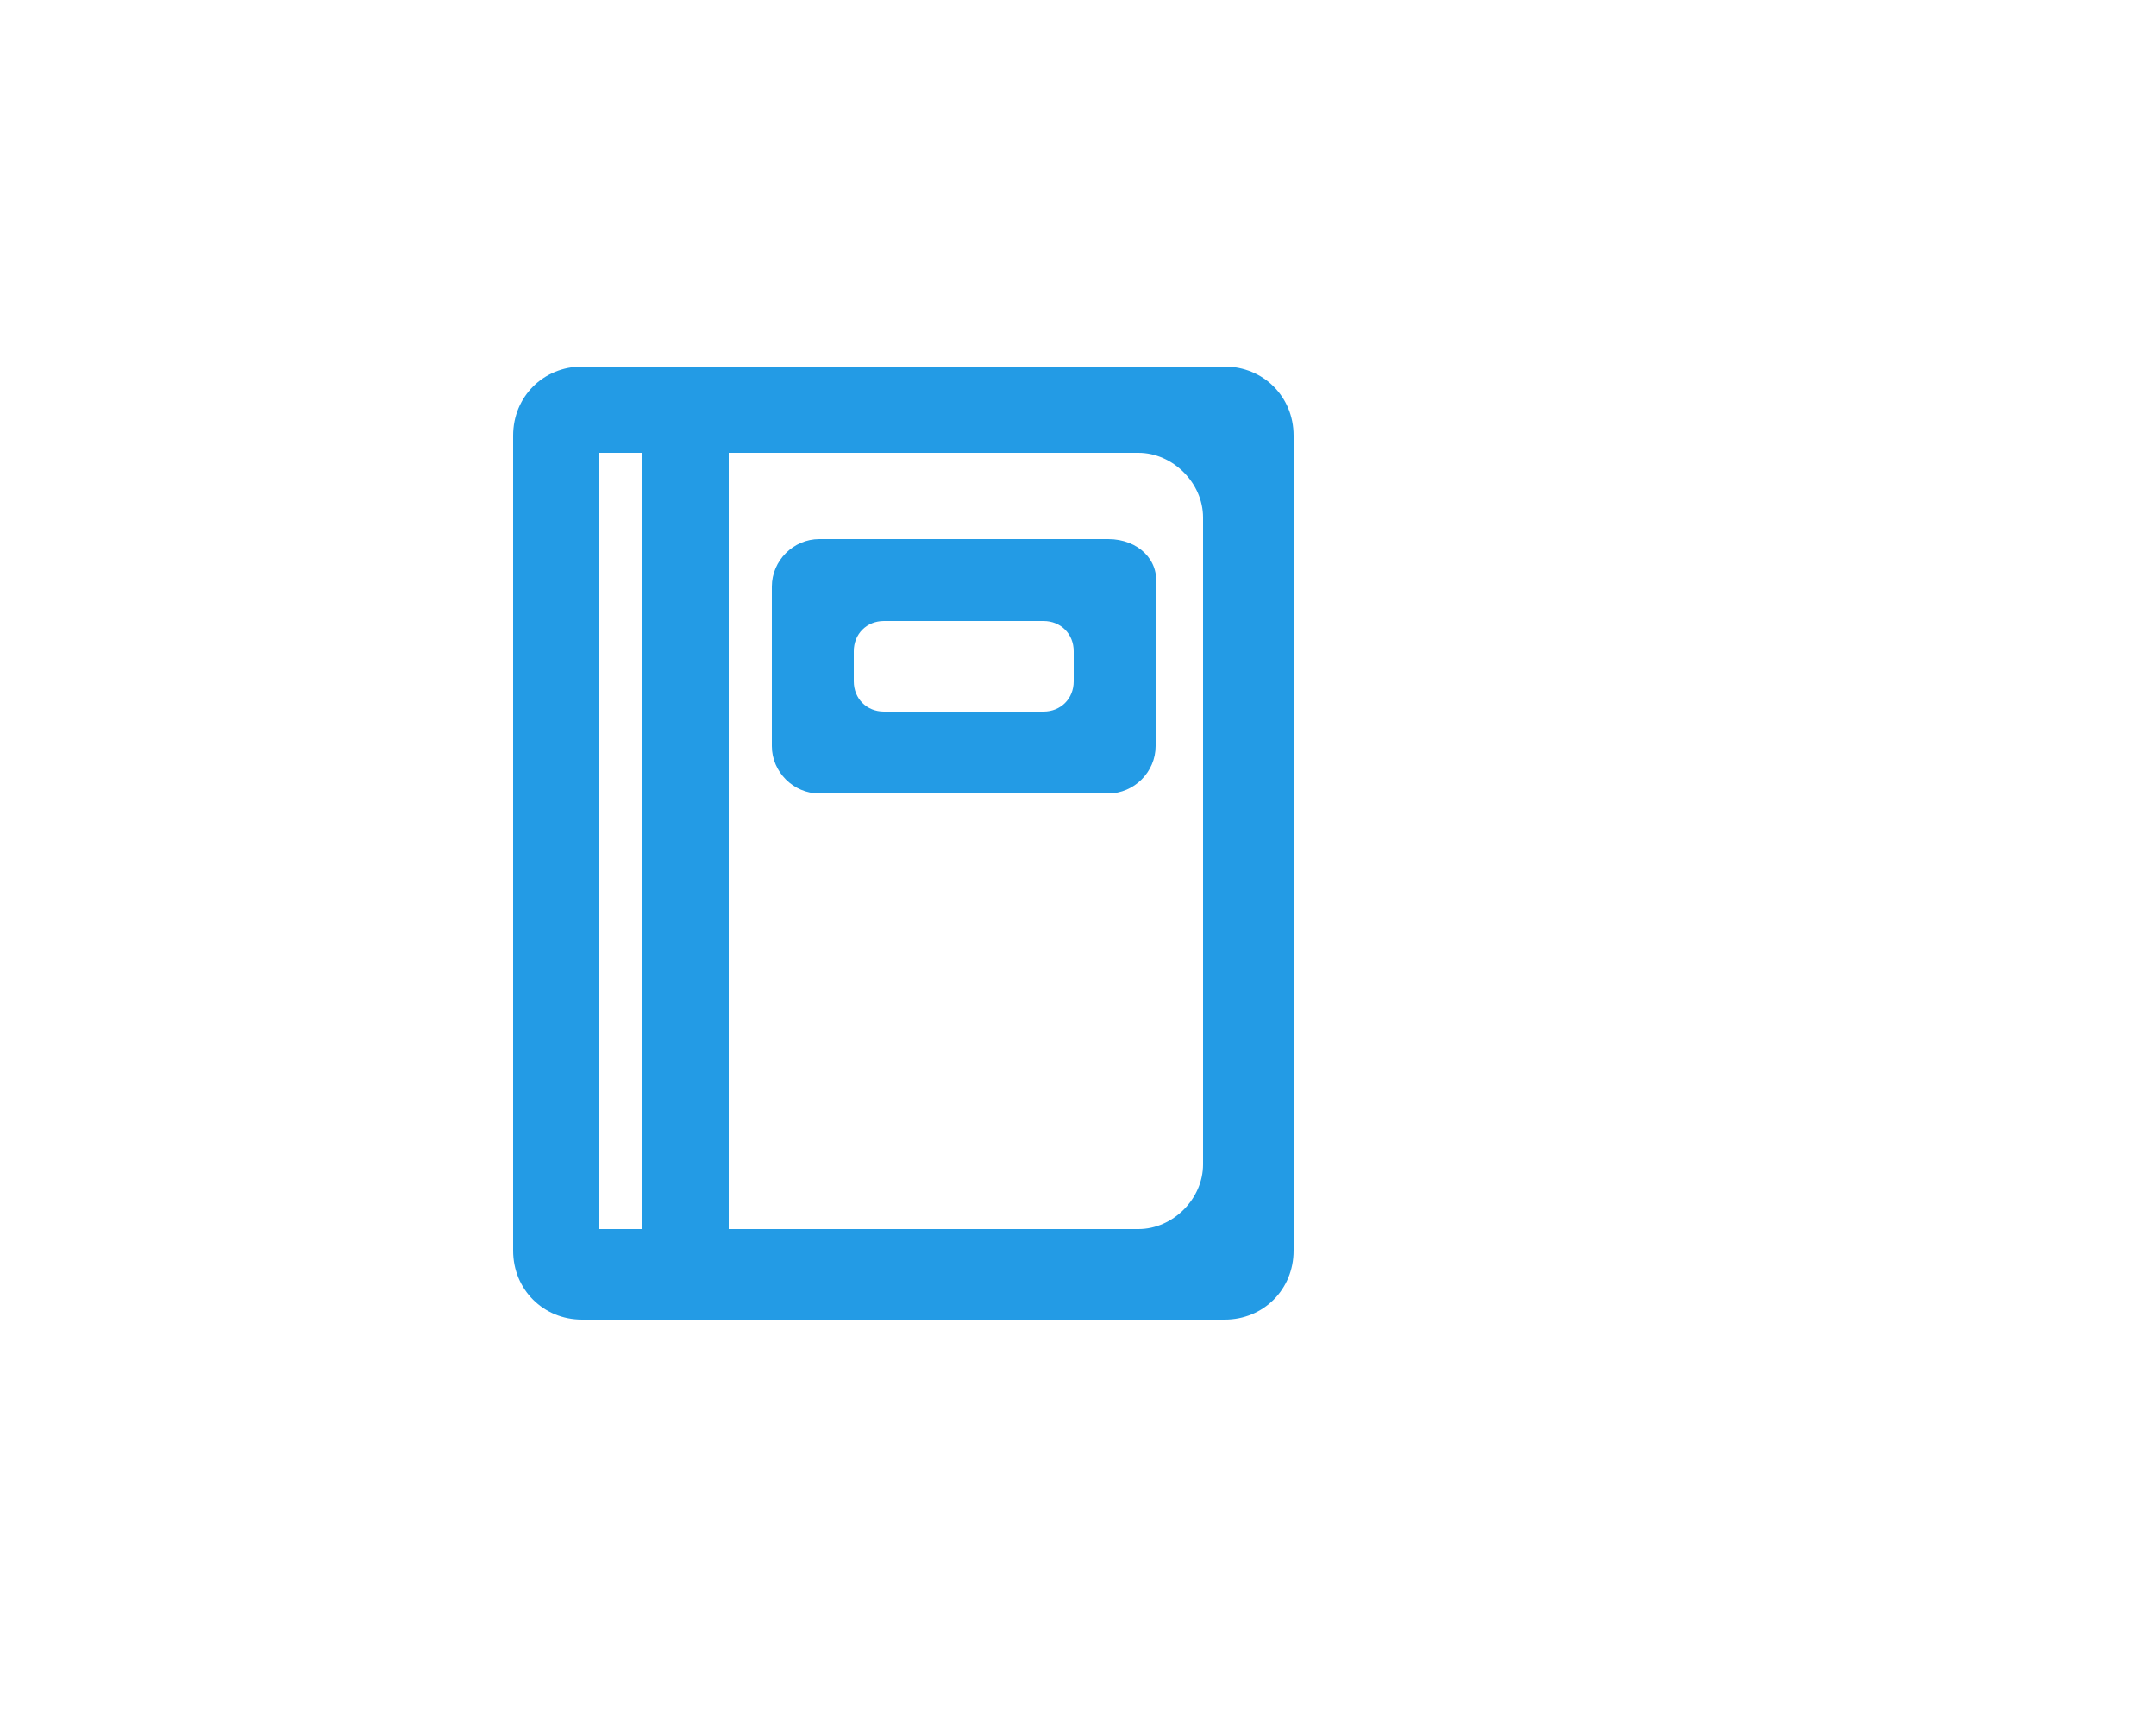 <?xml version="1.0" encoding="utf-8"?>
<!-- Generator: Adobe Illustrator 24.0.1, SVG Export Plug-In . SVG Version: 6.00 Build 0)  -->
<svg version="1.1" id="Capa_1" xmlns="http://www.w3.org/2000/svg" xmlns:xlink="http://www.w3.org/1999/xlink" x="0px" y="0px"
	 viewBox="0 0 50 40" style="enable-background:new 0 0 50 40;" xml:space="preserve">
<style type="text/css">
	.st0{fill:#239BE5;}
</style>
<title>Address Book</title>
<desc>Created with Sketch.</desc>
<g id="Address">
	<g id="Group-2" transform="translate(3, 12)">
		<path id="Path_18863_1_" class="st0" d="M12.9-3.5h-2.4c-0.9,0-1.6,0.7-1.6,1.6v18.9c0,0.9,0.7,1.6,1.6,1.6h14.9
			c0.9,0,1.6-0.7,1.6-1.6V-1.9c0-0.9-0.7-1.6-1.6-1.6H12.9z M10.9,16.5v-18h1v18H10.9z M23.4,16.5h-9.5v-18h9.5
			c0.8,0,1.5,0.7,1.5,1.5V15C24.9,15.8,24.2,16.5,23.4,16.5z"/>
		<path id="Path_18864_1_" class="st0" d="M22.7,0.5H16c-0.6,0-1.1,0.5-1.1,1.1v3.7c0,0.6,0.5,1.1,1.1,1.1h6.7
			c0.6,0,1.1-0.5,1.1-1.1V1.6C23.9,1,23.4,0.5,22.7,0.5z M21.2,4.5h-3.7c-0.4,0-0.7-0.3-0.7-0.7V3.1c0-0.4,0.3-0.7,0.7-0.7h3.7
			c0.4,0,0.7,0.3,0.7,0.7v0.7C21.9,4.2,21.6,4.5,21.2,4.5z"/>
	</g>
</g>
</svg>
